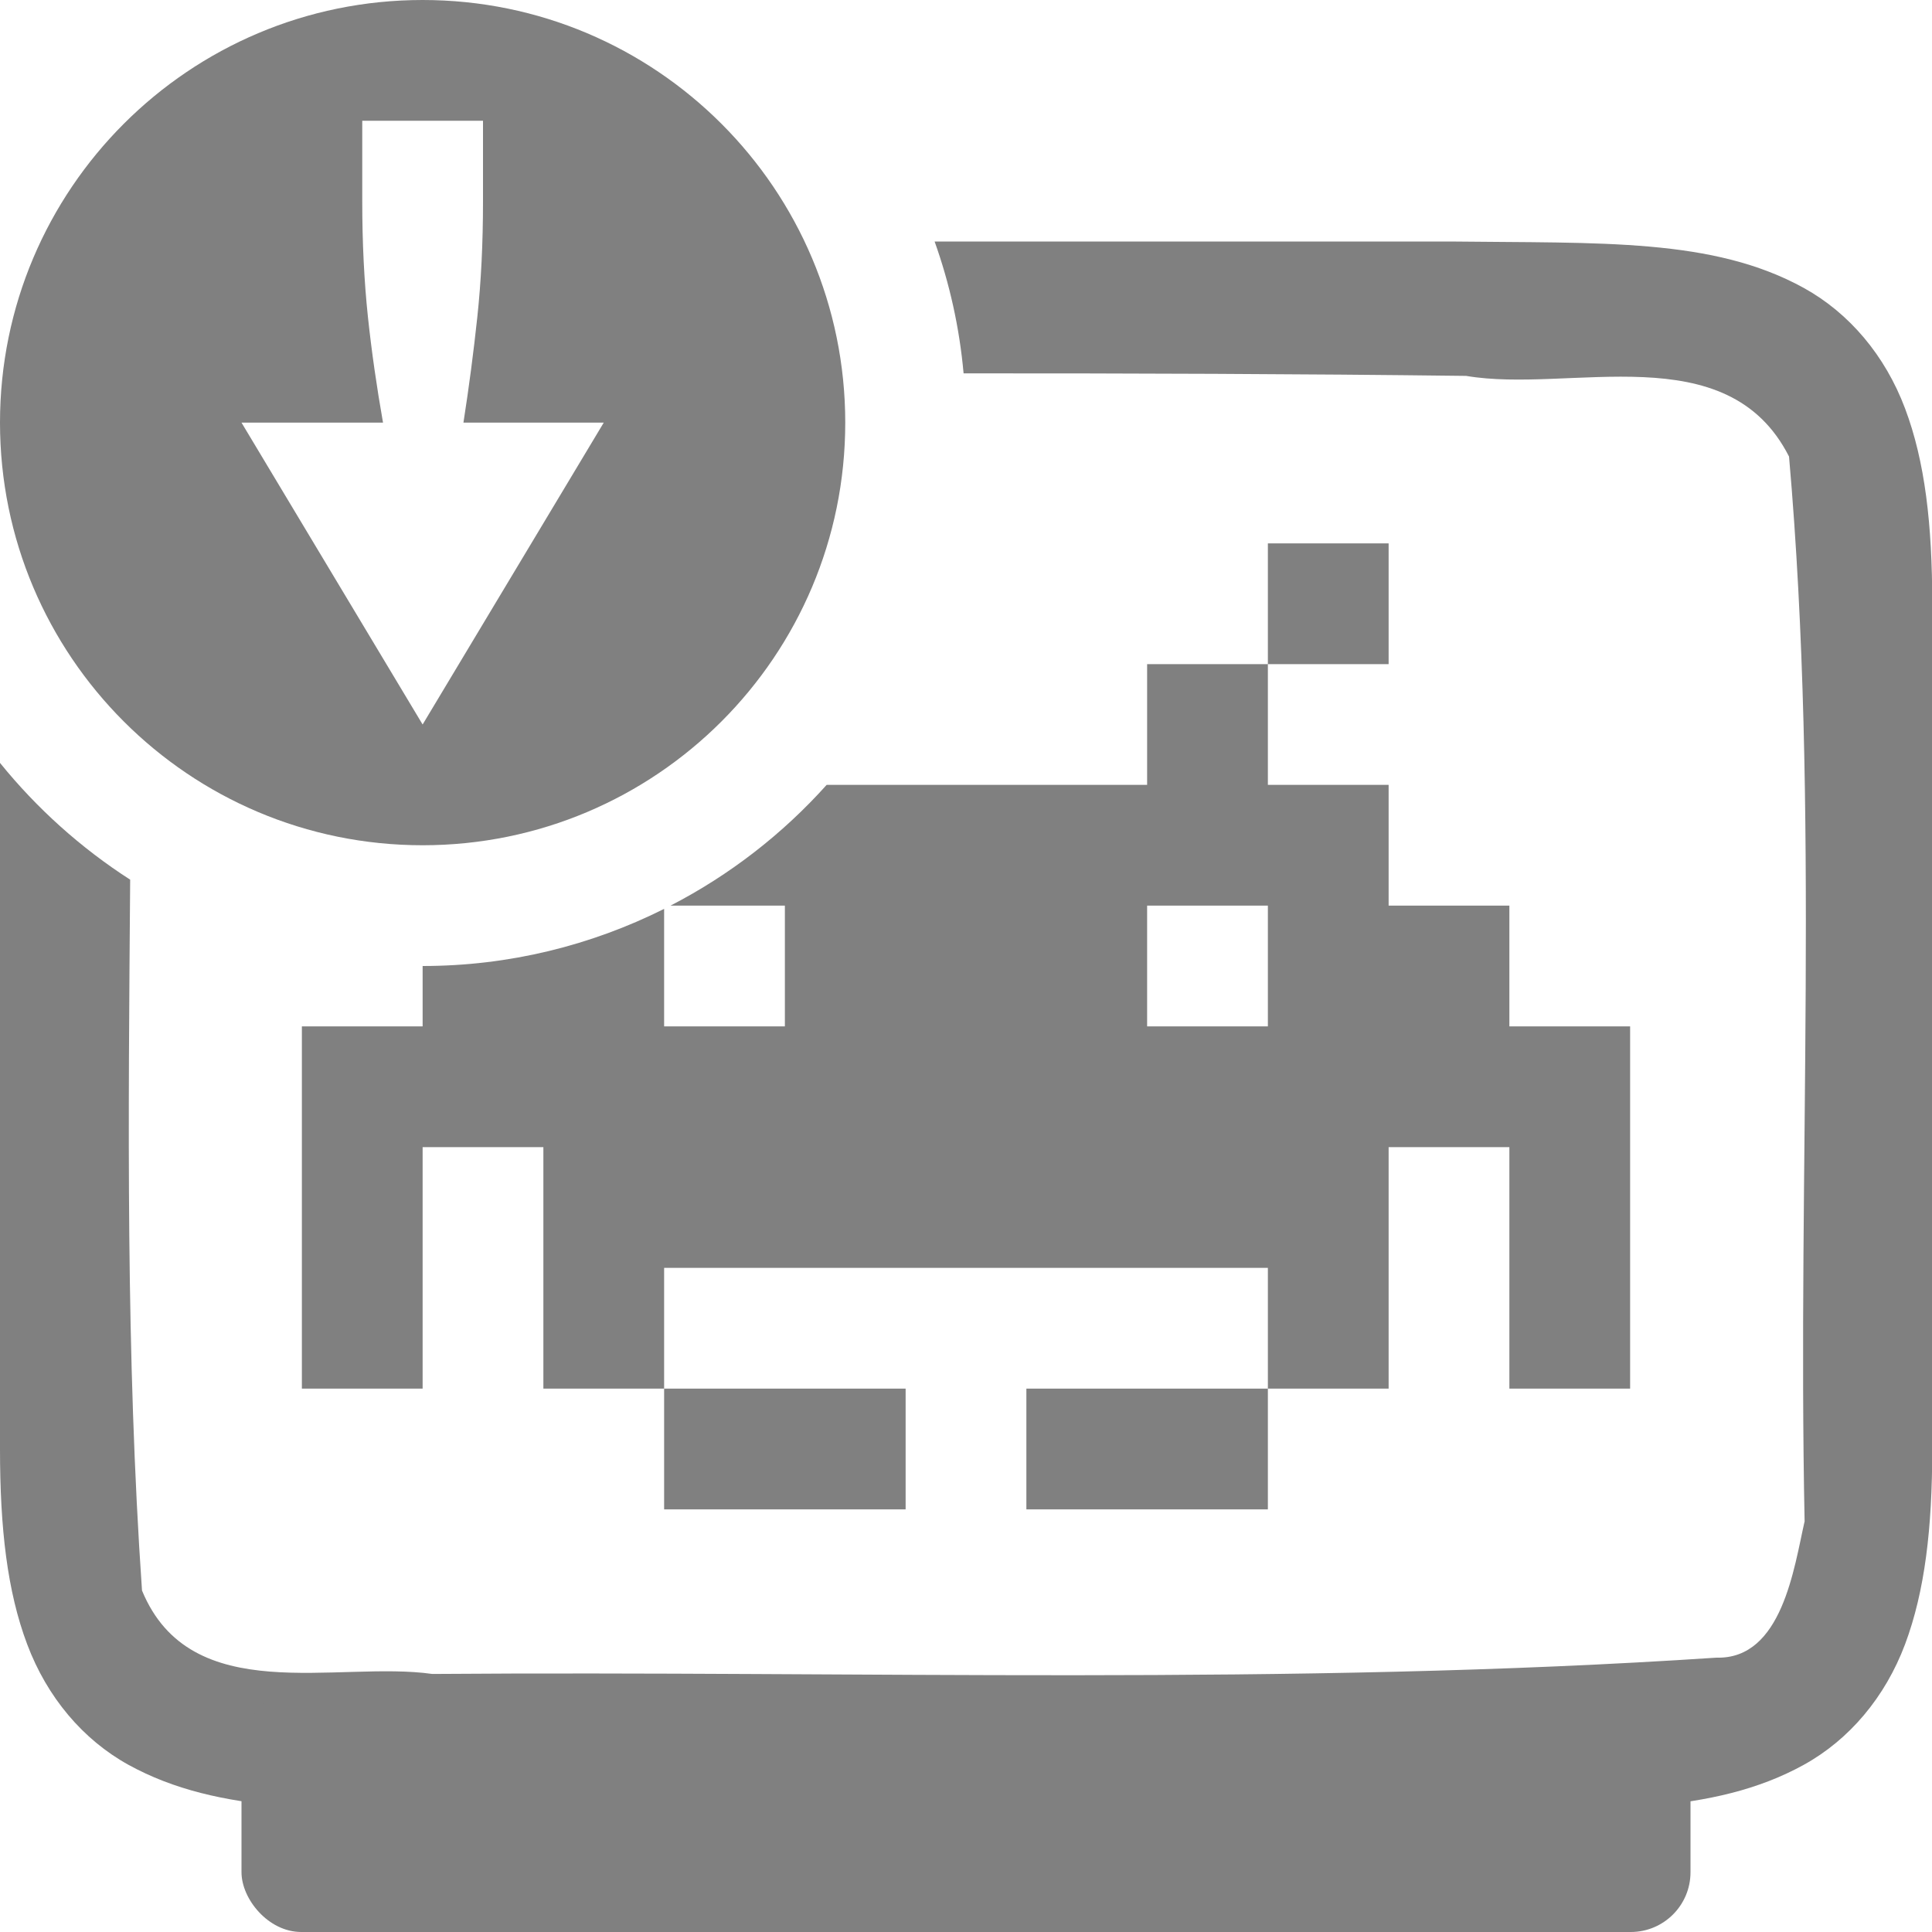 <svg version="1.1" viewBox="0 0 16 16" xmlns="http://www.w3.org/2000/svg" xmlns:osb="http://www.openswatchbook.org/uri/2009/osb">
 <g fill="#808080">
  <path d="m7.74 2c0.124 0.347 0.206 0.713 0.24 1.092 1.387-4.551e-4 2.775 0.004 4.162 0.021 0.861 0.147 2.161-0.342 2.674 0.668 0.256 2.924 0.069 5.882 0.129 8.818-0.087 0.38-0.185 1.144-0.73 1.129-3.536 0.235-7.091 0.108-10.635 0.135-0.786-0.112-2 0.29-2.404-0.691-0.135-1.953-0.113-3.919-0.098-5.887-0.409-0.263-0.773-0.59-1.078-0.967v5.682c0 0.658 0.06 1.179 0.225 1.617 0.165 0.439 0.462 0.79 0.838 0.998 0.753 0.415 1.673 0.37 2.932 0.385h0.004 8.004 0.004c1.258-0.015 2.179 0.031 2.932-0.385 0.376-0.208 0.673-0.559 0.838-0.998 0.164-0.439 0.225-0.96 0.225-1.617v-7c0-0.658-0.06-1.179-0.225-1.617-0.165-0.439-0.462-0.79-0.838-0.998-0.753-0.415-1.673-0.37-2.932-0.385h-0.004-4.262z" color="#000000" color-rendering="auto" dominant-baseline="auto" image-rendering="auto" shape-rendering="auto" solid-color="#000000" style="font-feature-settings:normal;font-variant-alternates:normal;font-variant-caps:normal;font-variant-ligatures:normal;font-variant-numeric:normal;font-variant-position:normal;isolation:auto;mix-blend-mode:normal;shape-padding:0;text-decoration-color:#000000;text-decoration-line:none;text-decoration-style:solid;text-indent:0;text-orientation:mixed;text-transform:none;white-space:normal"/>
  <rect x="2" y="14" width="12" height="2" rx=".495" ry=".495"/>
  <path d="m10.5 4.5v1h1v-1h-1zm0 1h-1v1h-1-1-0.654c-0.365 0.407-0.803 0.747-1.293 1h0.947v1h-1v-0.973c-0.604 0.302-1.283 0.473-2 0.473v0.5h-1v1 2h1v-2h1v1 1h1v-1h2 1 2v1h1v-1-1h1v2h1v-2-1h-1v-1h-1v-1h-1v-1zm0 6h-2v1h2v-1zm-5 0v1h2v-1h-2zm4-4h1v1h-1v-1z" enable-background="new"/>
  <path d="m3.5 0c-1.933 0-3.5 1.567-3.5 3.5s1.567 3.5 3.5 3.5 3.5-1.567 3.5-3.5-1.567-3.5-3.5-3.5zm-0.5 1h1v0.668c0 0.349-0.016 0.667-0.047 0.957-0.031 0.29-0.069 0.581-0.115 0.875h1.162l-1.5 2.5-1.5-2.5h1.172c-0.052-0.294-0.094-0.585-0.125-0.875-0.031-0.294-0.047-0.613-0.047-0.957z" color="#000000" color-rendering="auto" dominant-baseline="auto" image-rendering="auto" shape-rendering="auto" solid-color="#000000" style="font-feature-settings:normal;font-variant-alternates:normal;font-variant-caps:normal;font-variant-ligatures:normal;font-variant-numeric:normal;font-variant-position:normal;isolation:auto;mix-blend-mode:normal;shape-padding:0;text-decoration-color:#000000;text-decoration-line:none;text-decoration-style:solid;text-indent:0;text-orientation:mixed;text-transform:none;white-space:normal"/>
 </g>
</svg>
